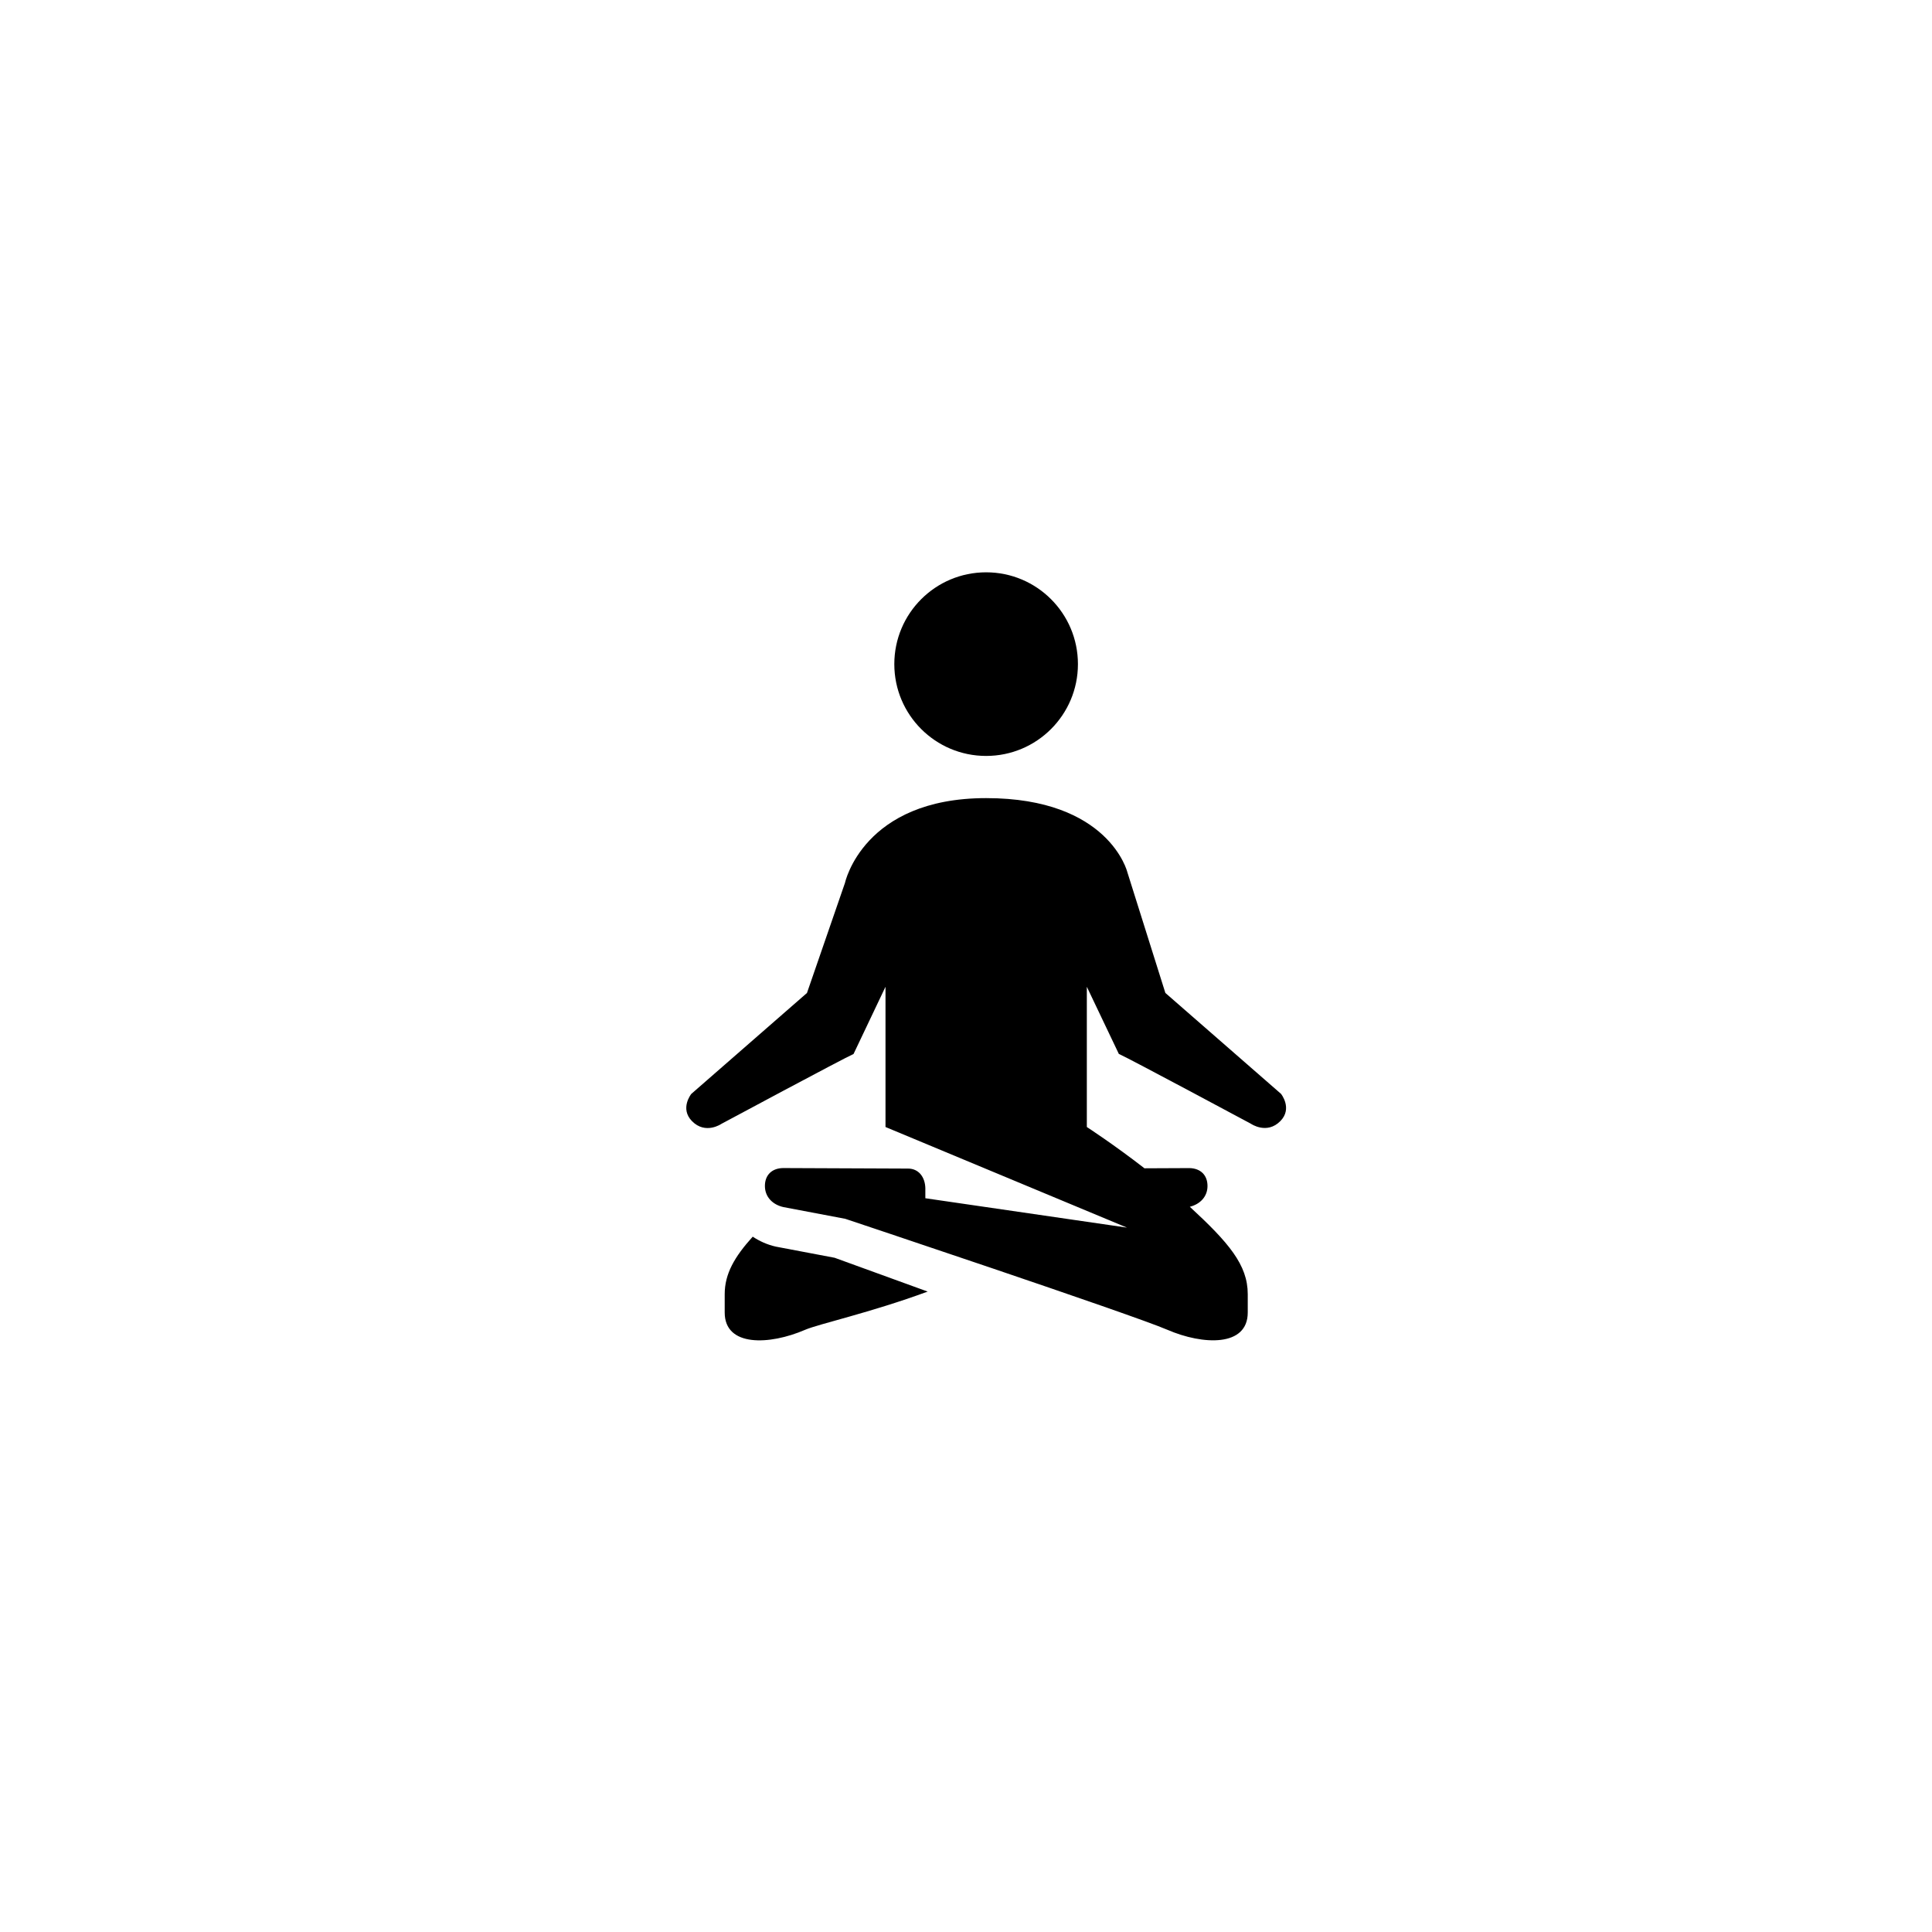 <?xml version="1.0" encoding="utf-8"?>
<!-- Generator: Adobe Illustrator 19.1.0, SVG Export Plug-In . SVG Version: 6.00 Build 0)  -->
<svg version="1.1" id="Layer_1" xmlns="http://www.w3.org/2000/svg" xmlns:xlink="http://www.w3.org/1999/xlink" x="0px" y="0px"
	 viewBox="0 0 48 48" style="enable-background:new 0 0 48 48;" xml:space="preserve">
<g id="meditation_2_">
	<path d="M22.219,16.5c0-1.26,1.021-2.281,2.281-2.281s2.281,1.021,2.281,2.281s-1.021,2.281-2.281,2.281S22.219,17.76,22.219,16.5z
		 M19.28,30.973c-0.219-0.048-0.409-0.137-0.579-0.248c-0.453,0.501-0.696,0.923-0.696,1.428c0,0.306,0,0.097,0,0.456
		c0,0.859,1.113,0.812,1.997,0.43c0.341-0.147,1.614-0.423,3.046-0.95c-0.906-0.33-1.736-0.631-2.312-0.84L19.28,30.973z
		 M31.827,27.177l-2.874-2.508l-0.945-3.002c0,0-0.452-1.838-3.508-1.838s-3.506,2.104-3.506,2.104l-0.945,2.737l-2.874,2.508
		c0,0-0.291,0.361,0.016,0.675c0.337,0.345,0.734,0.068,0.734,0.068s3.029-1.625,3.281-1.735L22,24.516V28l6,2.5l-5.01-0.73l0-0.247
		c-0.005-0.275-0.165-0.496-0.44-0.49l-3.096-0.013c-0.275,0.005-0.45,0.172-0.45,0.445s0.193,0.466,0.461,0.525L21,30.281
		c0,0,7.119,2.375,8.003,2.757S31,33.467,31,32.609c0-0.359,0-0.15,0-0.456c0-0.73-0.475-1.28-1.439-2.171
		C29.817,29.917,30,29.73,30,29.466c0-0.273-0.175-0.44-0.45-0.445l-1.116,0.005C27.668,28.432,27.002,28,27.002,28v-3.484
		l0.795,1.668c0.252,0.11,3.281,1.735,3.281,1.735s0.397,0.277,0.734-0.068C32.118,27.538,31.827,27.177,31.827,27.177z"/>
</g>
</svg>
